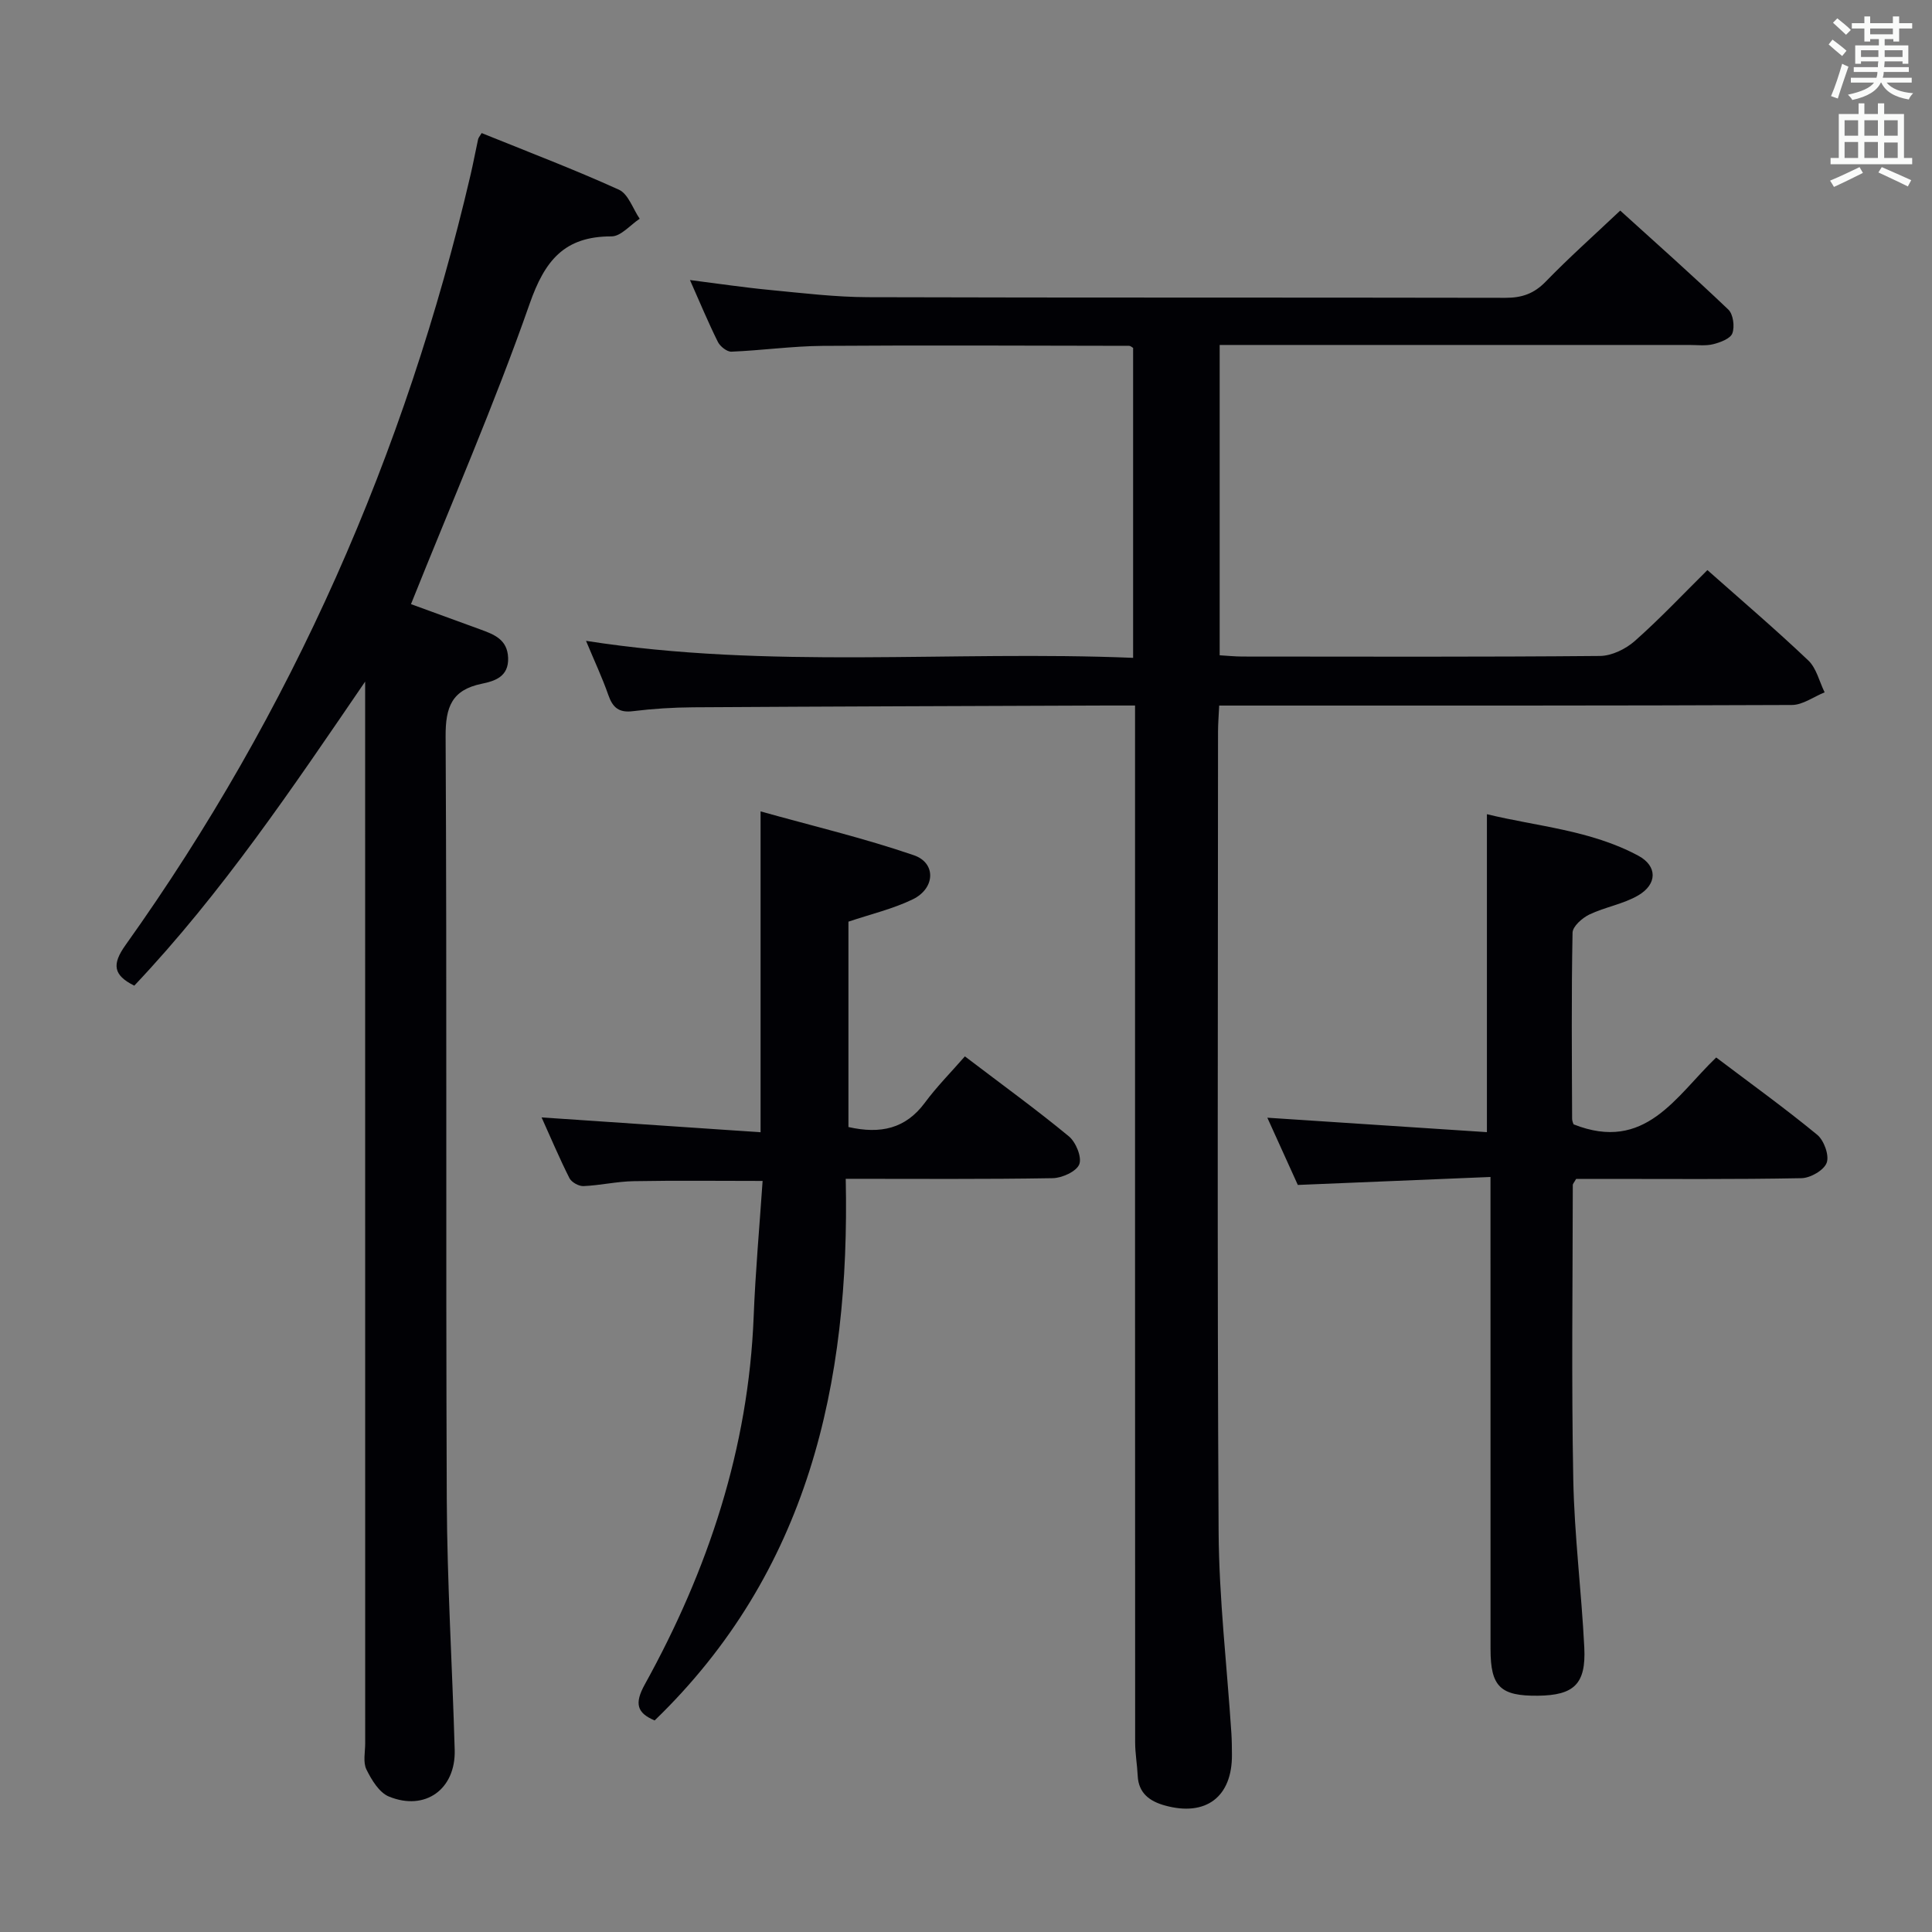 <svg enable-background="new 0 0 400 400" viewBox="0 0 400 400" xmlns="http://www.w3.org/2000/svg"><rect x="0" y="0" width="400" height="400" fill="#808080" stroke="none"/><g fill="#010105"><path d="m235 146.07c-2.44 0-4.24-.01-6.04 0-28.49.11-56.98.19-85.47.37-4.15.03-8.32.29-12.44.8-2.88.36-4.18-.71-5.09-3.31-1.24-3.56-2.85-6.98-4.63-11.25 38.06 5.95 75.52 1.96 113.27 3.52 0-21.71 0-42.92 0-64.17-.24-.13-.53-.43-.82-.43-21.16-.03-42.31-.14-63.47.01-6.29.05-12.57.94-18.87 1.2-.93.04-2.34-1.08-2.81-2.02-1.99-4-3.71-8.14-5.78-12.81 5.85.74 11.16 1.54 16.51 2.05 6.78.65 13.57 1.48 20.36 1.5 43.99.13 87.98.04 131.97.13 3.42.01 5.92-.87 8.34-3.36 4.75-4.9 9.86-9.45 15.42-14.7 7.08 6.42 14.86 13.32 22.38 20.49 1.01.96 1.35 3.51.84 4.91-.4 1.11-2.49 1.89-3.96 2.26-1.57.39-3.31.16-4.98.16-30.33 0-60.65 0-90.98 0-1.97 0-3.93 0-6.23 0v64.25c1.57.09 3.16.26 4.75.26 24.66.02 49.32.1 73.98-.12 2.44-.02 5.33-1.43 7.22-3.1 5.22-4.62 10.01-9.71 15.03-14.68 7.04 6.24 14.14 12.3 20.89 18.71 1.69 1.61 2.28 4.37 3.38 6.6-2.26.91-4.52 2.61-6.78 2.62-37.32.16-74.65.12-111.97.12-1.99 0-3.98 0-6.6 0-.09 1.97-.24 3.72-.24 5.47-.01 55.15-.19 110.31.12 165.46.08 13.93 1.73 27.85 2.64 41.77.1 1.49.11 3 .12 4.5.07 8.74-5.39 12.9-13.91 10.52-3.08-.86-5.43-2.51-5.6-6.14-.11-2.32-.53-4.62-.53-6.94-.03-69.32-.02-138.63-.02-207.95 0-2.01 0-3.99 0-6.7z"/><path d="m99.72 27.55c9.45 3.83 19.06 7.48 28.41 11.72 1.95.88 2.9 3.96 4.31 6.02-1.94 1.28-3.89 3.65-5.82 3.65-9.79-.02-13.83 4.99-16.98 14-7.28 20.81-16.12 41.08-24.55 62.14 4.22 1.54 9.27 3.37 14.31 5.22 2.86 1.05 5.66 2.06 5.8 5.9.15 3.89-2.75 4.81-5.44 5.36-6.23 1.28-7.54 4.82-7.5 10.94.28 52.64.02 105.29.24 157.94.07 17.29 1.15 34.57 1.64 51.86.23 8.12-6.09 12.73-13.61 9.66-2.02-.82-3.61-3.46-4.67-5.62-.73-1.49-.25-3.6-.25-5.43-.01-71.31 0-142.61-.01-213.92 0-1.96 0-3.91 0-5.87-14.98 21.91-29.62 43.73-47.8 62.95-4.36-2.17-4.67-4.4-1.8-8.42 34.48-48.36 57.93-101.7 71.43-159.47.57-2.43 1.01-4.88 1.55-7.32.05-.31.3-.57.74-1.31z"/><path d="m262.39 231.41c15.43 1.02 30.41 2 45.46 2.99 0-22.34 0-43.7 0-65.83 10.33 2.53 21.46 3.27 31.37 8.61 3.93 2.12 3.94 5.87-.04 8.2-3.09 1.81-6.86 2.4-10.12 3.96-1.47.71-3.45 2.45-3.48 3.76-.25 12.82-.14 25.65-.09 38.48 0 .62.33 1.25.32 1.21 14.84 5.87 21.12-5.8 29.51-13.85 7.05 5.33 14.16 10.45 20.91 16 1.41 1.16 2.53 4.25 1.97 5.79-.56 1.55-3.37 3.17-5.23 3.2-13.82.27-27.65.15-41.47.15-1.8 0-3.61 0-5.18 0-.39.7-.69.99-.69 1.28-.02 20.31-.29 40.63.1 60.94.22 11.61 1.7 23.19 2.28 34.8.38 7.56-2.13 9.89-9.57 9.98-7.79.09-9.84-1.87-9.84-9.6-.01-30.32-.01-60.63-.01-90.95 0-1.96 0-3.92 0-6.85-13.47.56-26.34 1.09-39.89 1.65-1.88-4.16-4.05-8.94-6.31-13.92z"/><path d="m175.66 233.34c6.64 1.5 11.83.36 15.82-5.03 2.46-3.33 5.41-6.3 8.29-9.6 7.89 6 14.88 11.07 21.52 16.55 1.46 1.2 2.74 4.33 2.16 5.8-.59 1.49-3.57 2.84-5.53 2.87-13.98.24-27.96.13-42.82.13.9 42.41-7.75 81.41-39.56 112.14-3.66-1.54-4.24-3.48-2.04-7.46 13.11-23.7 21.47-48.86 22.54-76.18.36-9.26 1.2-18.51 1.85-28.06-9.19 0-17.95-.11-26.7.05-3.47.06-6.92.87-10.39 1.02-.97.04-2.48-.8-2.91-1.66-2.07-4.11-3.86-8.35-5.76-12.56 15.2 1.03 30.07 2.04 45.34 3.07 0-22.3 0-43.64 0-66.43 10.71 3 21.4 5.53 31.74 9.08 4.65 1.6 4.42 6.86-.22 9.12-4.12 2-8.7 3.07-13.33 4.63z"/></g><path d="m378.6 9.2.8-1c.9.7 1.9 1.4 2.9 2.3l-.9 1.1c-1.1-.9-2-1.7-2.8-2.4zm.5 10.7c.9-2.1 1.6-4.3 2.3-6.7.4.2.8.4 1.3.6-.7 2.1-1.5 4.3-2.2 6.6zm.4-15.2.9-.9c1 .8 2 1.6 2.8 2.4l-1 1c-1-.9-1.9-1.8-2.7-2.5zm12.5-1.3h1.2v1.4h2.7v1.1h-2.7v2.7h-1.2v-.5h-1.8v1.3h4.9v3.8h-1.2v-.5h-3.7c0 .4-.1.9-.1 1.2h5.1v1h-5.2c0 .5-.1.9-.2 1.2h6v1h-5.2c1.1 1.3 2.9 2 5.5 2.2-.4.4-.7.8-.9 1.3-2.9-.5-4.8-1.6-5.7-3.5h-.1c-.8 1.7-2.7 2.9-5.9 3.6-.2-.4-.6-.8-.9-1.1 2.8-.6 4.6-1.4 5.4-2.5h-4.8v-1h5.3c.1-.3.2-.7.2-1.2h-4.9v-1h5c0-.4 0-.8.1-1.2h-3.6v.5h-1.2v-3.8h4.9v-1.3h-1.8v.5h-1.2v-2.7h-2.6v-1.1h2.6v-1.4h1.2v1.4h4.7v-1.4zm-6.7 8.4h3.6c0-.4 0-.9 0-1.4h-3.6zm1.9-4.7h4.7v-1.2h-4.7zm6.7 3.3h-3.7v1.4h3.7z" fill="#fafbfa"/><path d="m384.7 21.4h1.3v2.2h2.8v-2.2h1.3v2.2h4.1v9.1h1.7v1.3h-16.9v-1.3h1.7v-9.1h4.1v-2.2zm.3 13.2.7 1.2c-1.8.9-3.8 1.9-6 2.9-.2-.4-.5-.8-.8-1.3 2.4-1 4.4-2 6.1-2.8zm-3.1-6.5h2.8v-3.2h-2.8zm0 4.6h2.8v-3.3h-2.8zm4.1-4.6h2.8v-3.2h-2.8zm0 4.6h2.8v-3.3h-2.8zm3.6 1.9c2.1.9 4.1 1.8 6.1 2.7l-.7 1.3c-2.2-1.1-4.2-2-6.1-2.9zm3.3-9.7h-2.8v3.2h2.8zm-2.8 7.8h2.8v-3.2h-2.8z" fill="#fafbfa"/></svg>